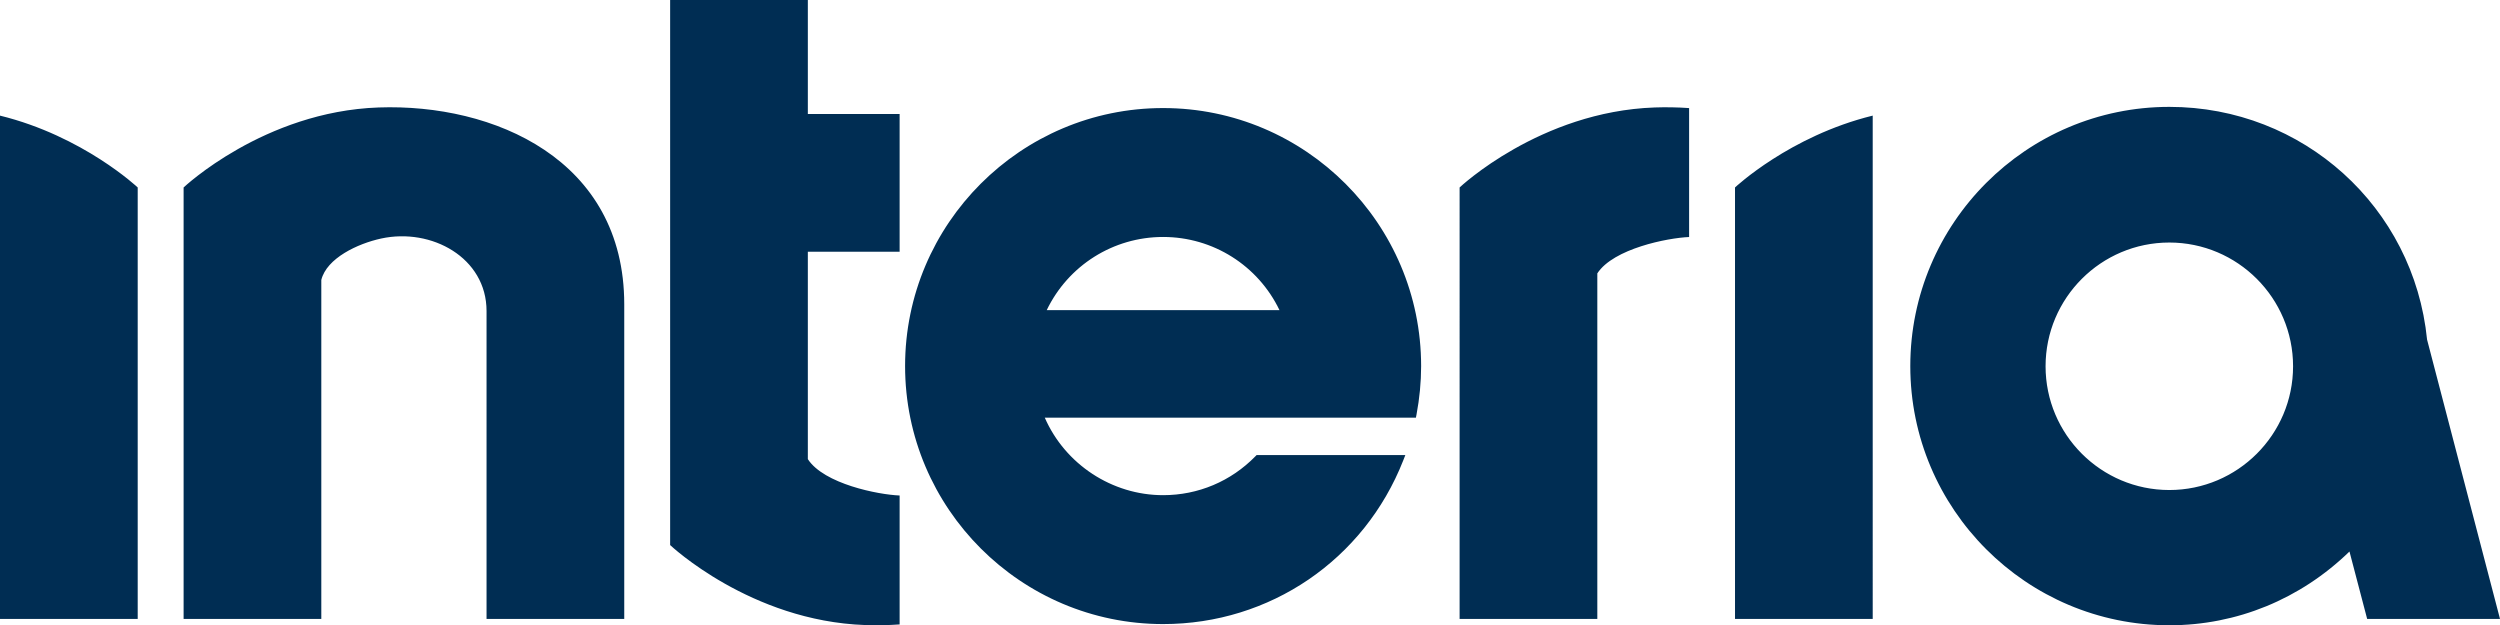 <?xml version="1.0" encoding="utf-8"?>
<!-- Generator: Adobe Illustrator 16.0.0, SVG Export Plug-In . SVG Version: 6.00 Build 0)  -->
<!DOCTYPE svg PUBLIC "-//W3C//DTD SVG 1.1//EN" "http://www.w3.org/Graphics/SVG/1.1/DTD/svg11.dtd">
<svg version="1.1" id="Layer_1" xmlns="http://www.w3.org/2000/svg" xmlns:xlink="http://www.w3.org/1999/xlink" x="0px" y="0px"
	 width="189.849px" height="47.482px" viewBox="0 0 189.849 47.482" enable-background="new 0 0 189.849 47.482"
	 xml:space="preserve">
<g>
	<g>
		<path fill="#002d53" d="M0,47h10.457V14.236c0,0-4.138-3.902-10.457-5.456V47z M131.756,47h10.457V20.825V8.78
			c-6.318,1.554-10.457,5.456-10.457,5.456V47z M28.75,8.161c-8.707,0.307-14.807,6.075-14.807,6.075V47H24.4V21.258
			c0.407-1.65,2.762-2.758,4.546-3.145c3.82-0.83,8.002,1.453,8.002,5.504V47h0.697h9.76V23.109
			C47.405,12.087,37.47,7.853,28.75,8.161z M184.311,25.791c-1.008-10.076-9.422-17.675-19.572-17.675
			c-10.847,0-19.672,8.831-19.672,19.686c0,10.853,8.825,19.681,19.672,19.681c5.119,0,9.955-1.985,13.679-5.601L179.761,47h10.088
			L184.311,25.791z M164.738,37.212c-5.185,0-9.398-4.216-9.398-9.396c0-5.183,4.214-9.398,9.398-9.398
			c5.182,0,9.397,4.216,9.397,9.398C174.137,32.996,169.92,37.212,164.738,37.212z M88.326,8.206
			c-10.805,0-19.594,8.789-19.594,19.594c0,10.803,8.79,19.592,19.594,19.592c8.108,0,15.266-4.877,18.235-12.426l0.16-0.408H95.426
			l-0.088,0.09c-1.861,1.906-4.352,2.955-7.012,2.955c-3.885,0-7.441-2.348-8.987-5.887h28.185l0.047-0.242
			c0.23-1.224,0.349-2.459,0.349-3.676C107.919,16.995,99.13,8.206,88.326,8.206z M79.487,23.553
			c1.629-3.391,5.05-5.558,8.839-5.558c3.79,0,7.209,2.166,8.838,5.558H79.487z M125.65,8.161
			c-8.709,0.307-14.808,6.075-14.808,6.075V47H121.3V20.76c1.226-1.882,5.34-2.693,6.97-2.761V8.208
			C127.392,8.146,126.515,8.131,125.65,8.161z M61.347,8.627L61.347,8.627V0H50.89v41.392c0,0,6.1,5.768,14.807,6.074
			c0.865,0.03,1.742,0.015,2.62-0.047v-9.791c-1.63-0.066-5.746-0.879-6.97-2.762v-15.75h6.97V8.659h-6.97V8.627z"/>
	</g>
</g>
</svg>
